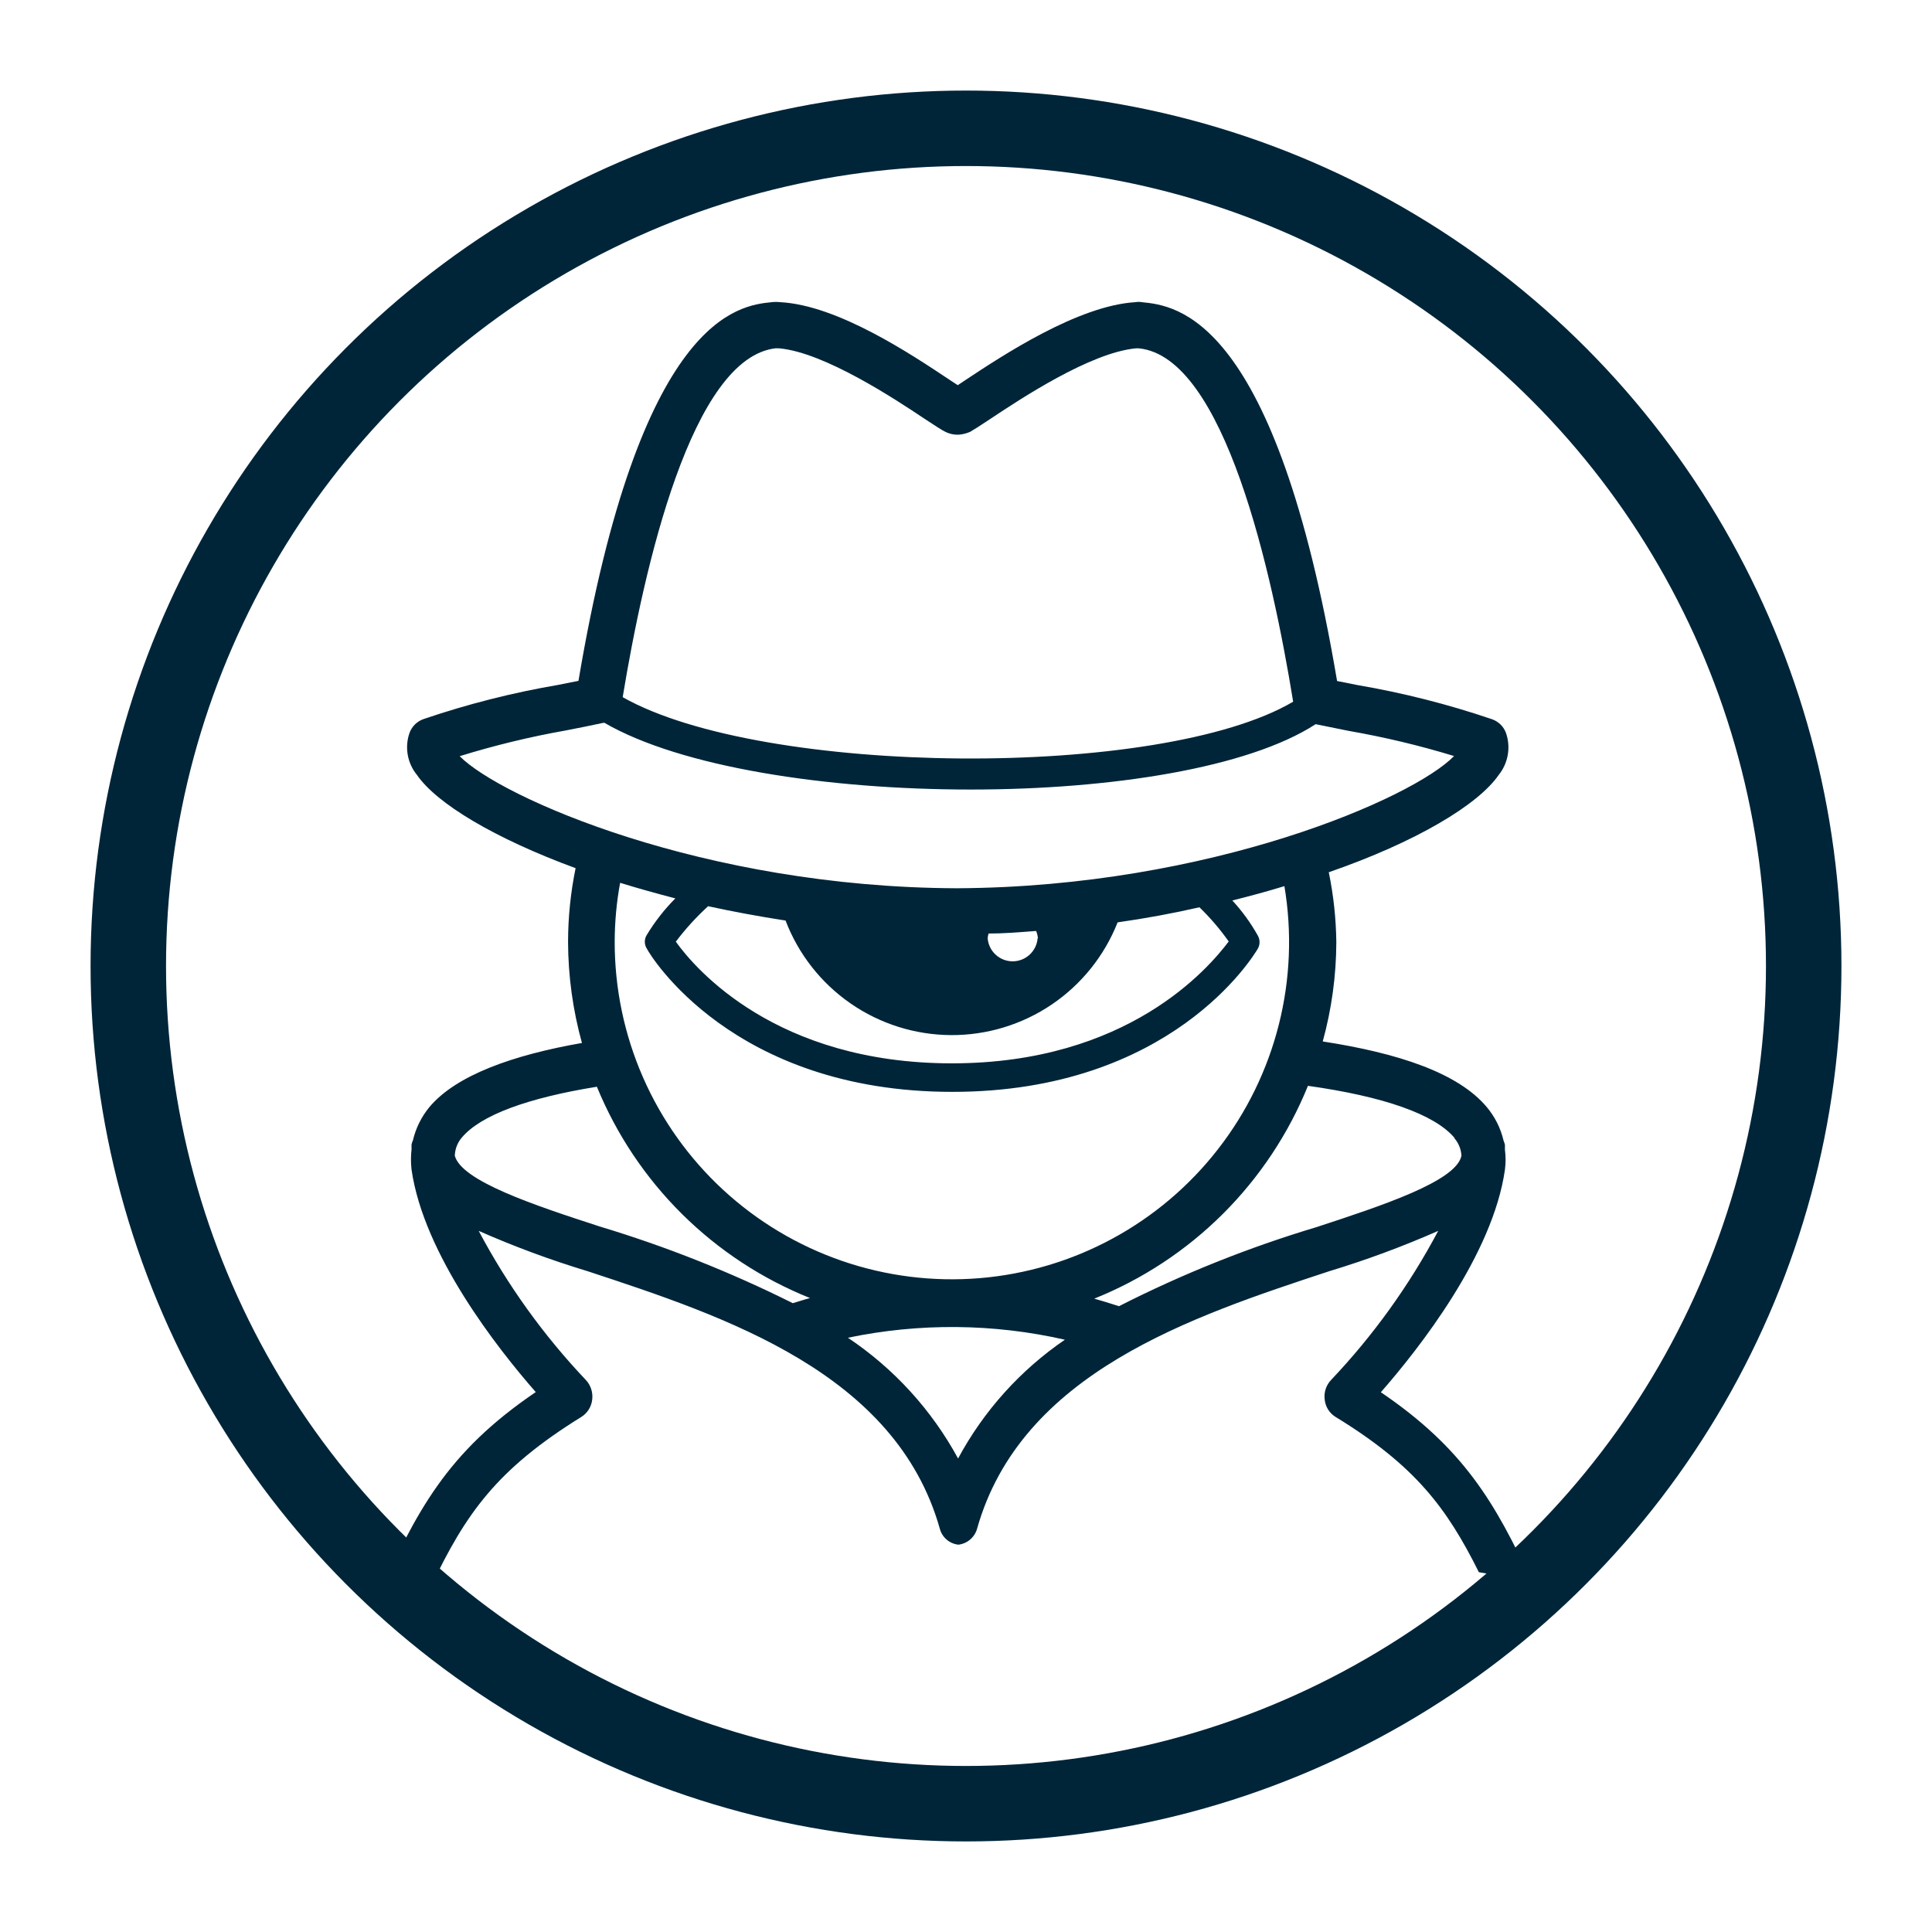 <svg width="128" height="128" viewBox="0 0 128 128" fill="none" xmlns="http://www.w3.org/2000/svg">
    <g filter="url(#filter0_d)">
        <circle cx="61" cy="60" r="55.5" stroke="#002539" stroke-width="5"/>
    </g>
    <g filter="url(#filter1_d)">
        <path fill-rule="evenodd" clip-rule="evenodd" d="M99.467 100.744C97.056 95.556 94.965 91.959 89.485 88.239C92.025 85.339 96.905 79.129 97.705 73.499C97.764 73.057 97.764 72.61 97.705 72.169V71.839C97.681 71.747 97.65 71.656 97.615 71.569C97.424 70.752 97.043 69.991 96.505 69.349C94.595 67.069 90.615 65.769 85.635 64.999C86.225 62.855 86.528 60.642 86.535 58.419C86.516 56.863 86.349 55.312 86.035 53.789C91.805 51.789 95.925 49.329 97.295 47.339C97.604 46.954 97.81 46.497 97.894 46.011C97.978 45.524 97.937 45.025 97.775 44.559C97.697 44.347 97.573 44.156 97.412 43.999C97.251 43.842 97.057 43.722 96.845 43.649C93.942 42.661 90.966 41.906 87.945 41.389L86.585 41.119C82.495 16.919 75.945 16.249 73.645 16.019C73.506 15.994 73.364 15.994 73.225 16.019C69.408 16.247 64.395 19.569 61.949 21.189L61.905 21.219L61.455 21.519L60.995 21.219L60.951 21.189C58.33 19.442 53.493 16.218 49.685 16.019C49.502 15.998 49.317 15.998 49.135 16.019C46.955 16.239 40.405 16.909 36.325 41.109L34.965 41.379C31.943 41.895 28.967 42.651 26.065 43.639C25.852 43.712 25.658 43.832 25.497 43.989C25.337 44.146 25.213 44.338 25.135 44.549C24.97 45.014 24.928 45.514 25.012 46.001C25.096 46.488 25.304 46.945 25.615 47.329C26.925 49.239 30.755 51.539 36.135 53.519C35.805 55.128 35.638 56.766 35.635 58.409C35.643 60.669 35.952 62.919 36.555 65.099C31.985 65.899 28.235 67.229 26.455 69.339C25.922 69.984 25.546 70.744 25.355 71.559C25.314 71.645 25.284 71.735 25.265 71.829V72.159C25.215 72.6 25.215 73.047 25.265 73.489C26.075 79.119 30.955 85.329 33.495 88.229C27.564 92.249 25.599 96.125 22.92 102.02L26.553 101.112C28.856 96.284 30.895 93.354 36.525 89.869C36.721 89.744 36.887 89.577 37.01 89.379C37.132 89.182 37.209 88.96 37.235 88.729C37.264 88.494 37.242 88.257 37.169 88.032C37.097 87.807 36.976 87.601 36.815 87.429C34.012 84.472 31.623 81.148 29.715 77.549C32.062 78.584 34.469 79.476 36.925 80.219L36.959 80.23C46.053 83.228 57.348 86.952 60.265 97.279C60.338 97.559 60.495 97.811 60.715 98C60.934 98.189 61.206 98.308 61.495 98.339C61.783 98.305 62.056 98.187 62.276 97.998C62.497 97.809 62.657 97.559 62.735 97.279C65.651 86.952 76.946 83.228 86.04 80.23L86.075 80.219C88.529 79.474 90.937 78.583 93.285 77.549C91.376 81.148 88.988 84.472 86.185 87.429C86.022 87.6 85.9 87.806 85.827 88.031C85.754 88.256 85.733 88.494 85.765 88.729C85.788 88.96 85.864 89.184 85.987 89.381C86.11 89.579 86.277 89.746 86.475 89.869C91.728 93.082 93.842 95.873 95.979 100.163L99.467 100.744ZM94.825 72.569C94.802 72.145 94.64 71.741 94.365 71.419V71.389C93.045 69.819 89.645 68.639 84.655 67.939C83.364 71.12 81.444 74.009 79.011 76.432C76.578 78.854 73.682 80.761 70.495 82.039C70.943 82.161 71.391 82.303 71.833 82.443C71.934 82.475 72.034 82.507 72.135 82.539C76.332 80.404 80.713 78.65 85.225 77.299C89.585 75.869 94.485 74.259 94.825 72.569ZM68.551 84.759C63.824 83.684 58.921 83.64 54.175 84.629C57.22 86.664 59.726 89.41 61.475 92.629C63.171 89.477 65.597 86.779 68.551 84.759ZM49.635 19.079H49.435V19.069C43.825 19.639 40.675 33.579 39.255 42.189C48.505 47.439 74.885 47.669 83.675 42.489C82.285 33.929 79.125 19.649 73.455 19.079H73.255C70.235 19.359 65.605 22.429 63.605 23.759C62.975 24.179 62.505 24.479 62.275 24.609C62.034 24.716 61.777 24.78 61.515 24.799C61.187 24.811 60.862 24.735 60.575 24.579C60.393 24.492 59.954 24.204 59.355 23.811L59.275 23.759C57.285 22.429 52.635 19.359 49.635 19.079ZM37.975 43.889C37.195 44.059 36.385 44.219 35.515 44.389C33.128 44.811 30.77 45.382 28.455 46.099C31.165 48.849 44.635 54.789 61.385 54.849H61.445C78.185 54.759 91.635 48.879 94.335 46.089C92.038 45.388 89.7 44.831 87.335 44.419L85.165 43.979C80.695 46.879 71.595 48.309 62.305 48.309C52.785 48.309 43.095 46.819 38.045 43.889C38.022 43.894 37.998 43.894 37.975 43.889ZM61.065 66.449C72.715 66.449 78.065 60.149 79.395 58.389H79.415C78.838 57.569 78.185 56.806 77.465 56.109C75.725 56.509 73.918 56.842 72.045 57.109C71.172 59.322 69.65 61.219 67.68 62.552C65.71 63.885 63.382 64.591 61.004 64.578C58.625 64.565 56.305 63.834 54.35 62.479C52.394 61.125 50.893 59.211 50.045 56.989C48.278 56.715 46.568 56.399 44.915 56.039C44.131 56.755 43.414 57.541 42.775 58.389C44.065 60.189 49.415 66.449 61.065 66.449ZM66.217 59.248C66.524 58.965 66.712 58.575 66.745 58.159H66.765C66.75 57.993 66.71 57.831 66.645 57.679C66.549 57.686 66.453 57.693 66.357 57.701C65.411 57.774 64.457 57.849 63.495 57.849C63.464 57.95 63.444 58.053 63.435 58.159C63.467 58.575 63.655 58.965 63.962 59.248C64.269 59.532 64.672 59.69 65.09 59.69C65.508 59.69 65.91 59.532 66.217 59.248ZM40.865 57.919C41.395 57.048 42.026 56.242 42.745 55.519H42.735C41.515 55.199 40.245 54.849 39.085 54.489C38.848 55.775 38.728 57.081 38.725 58.389C38.721 61.48 39.358 64.539 40.598 67.372C41.837 70.204 43.651 72.749 45.924 74.844C48.198 76.939 50.881 78.54 53.805 79.545C56.729 80.55 59.83 80.936 62.911 80.681C65.992 80.425 68.987 79.533 71.705 78.06C74.424 76.588 76.807 74.567 78.704 72.125C80.602 69.684 81.971 66.876 82.727 63.878C83.483 60.88 83.608 57.758 83.095 54.709C81.985 55.049 80.845 55.359 79.645 55.659C80.293 56.36 80.857 57.136 81.325 57.969C81.406 58.105 81.448 58.26 81.448 58.419C81.448 58.577 81.406 58.733 81.325 58.869L81.32 58.876C81.034 59.349 75.604 68.339 61.095 68.339C46.505 68.339 41.055 59.249 40.865 58.869C40.771 58.728 40.721 58.563 40.721 58.394C40.721 58.225 40.771 58.059 40.865 57.919ZM28.595 71.369C28.319 71.691 28.157 72.095 28.135 72.519L28.125 72.539C28.515 74.229 33.365 75.839 37.735 77.259C42.135 78.585 46.413 80.285 50.525 82.339C50.677 82.295 50.829 82.247 50.98 82.2C51.209 82.129 51.437 82.059 51.665 81.999C48.494 80.729 45.61 78.836 43.184 76.431C40.759 74.026 38.841 71.159 37.545 67.999C32.965 68.739 29.845 69.879 28.595 71.369Z" fill="#002539"/>
    </g>
    <defs>
        <filter id="filter0_d" x="0" y="0" width="128" height="128" filterUnits="userSpaceOnUse" color-interpolation-filters="sRGB">
            <feFlood flood-opacity="0" result="BackgroundImageFix"/>
            <feColorMatrix in="SourceAlpha" type="matrix" values="0 0 0 0 0 0 0 0 0 0 0 0 0 0 0 0 0 0 127 0"/>
            <feOffset dx="3" dy="4"/>
            <feGaussianBlur stdDeviation="3"/>
            <feColorMatrix type="matrix" values="0 0 0 0 0 0 0 0 0 0 0 0 0 0 0 0 0 0 0.25 0"/>
            <feBlend mode="normal" in2="BackgroundImageFix" result="effect1_dropShadow"/>
            <feBlend mode="normal" in="SourceGraphic" in2="effect1_dropShadow" result="shape"/>
        </filter>
        <filter id="filter1_d" x="18.92" y="14" width="88.547" height="98.02" filterUnits="userSpaceOnUse" color-interpolation-filters="sRGB">
            <feFlood flood-opacity="0" result="BackgroundImageFix"/>
            <feColorMatrix in="SourceAlpha" type="matrix" values="0 0 0 0 0 0 0 0 0 0 0 0 0 0 0 0 0 0 127 0"/>
            <feOffset dx="2" dy="4"/>
            <feGaussianBlur stdDeviation="3"/>
            <feColorMatrix type="matrix" values="0 0 0 0 0 0 0 0 0 0 0 0 0 0 0 0 0 0 0.25 0"/>
            <feBlend mode="normal" in2="BackgroundImageFix" result="effect1_dropShadow"/>
            <feBlend mode="normal" in="SourceGraphic" in2="effect1_dropShadow" result="shape"/>
        </filter>
    </defs>
</svg>
